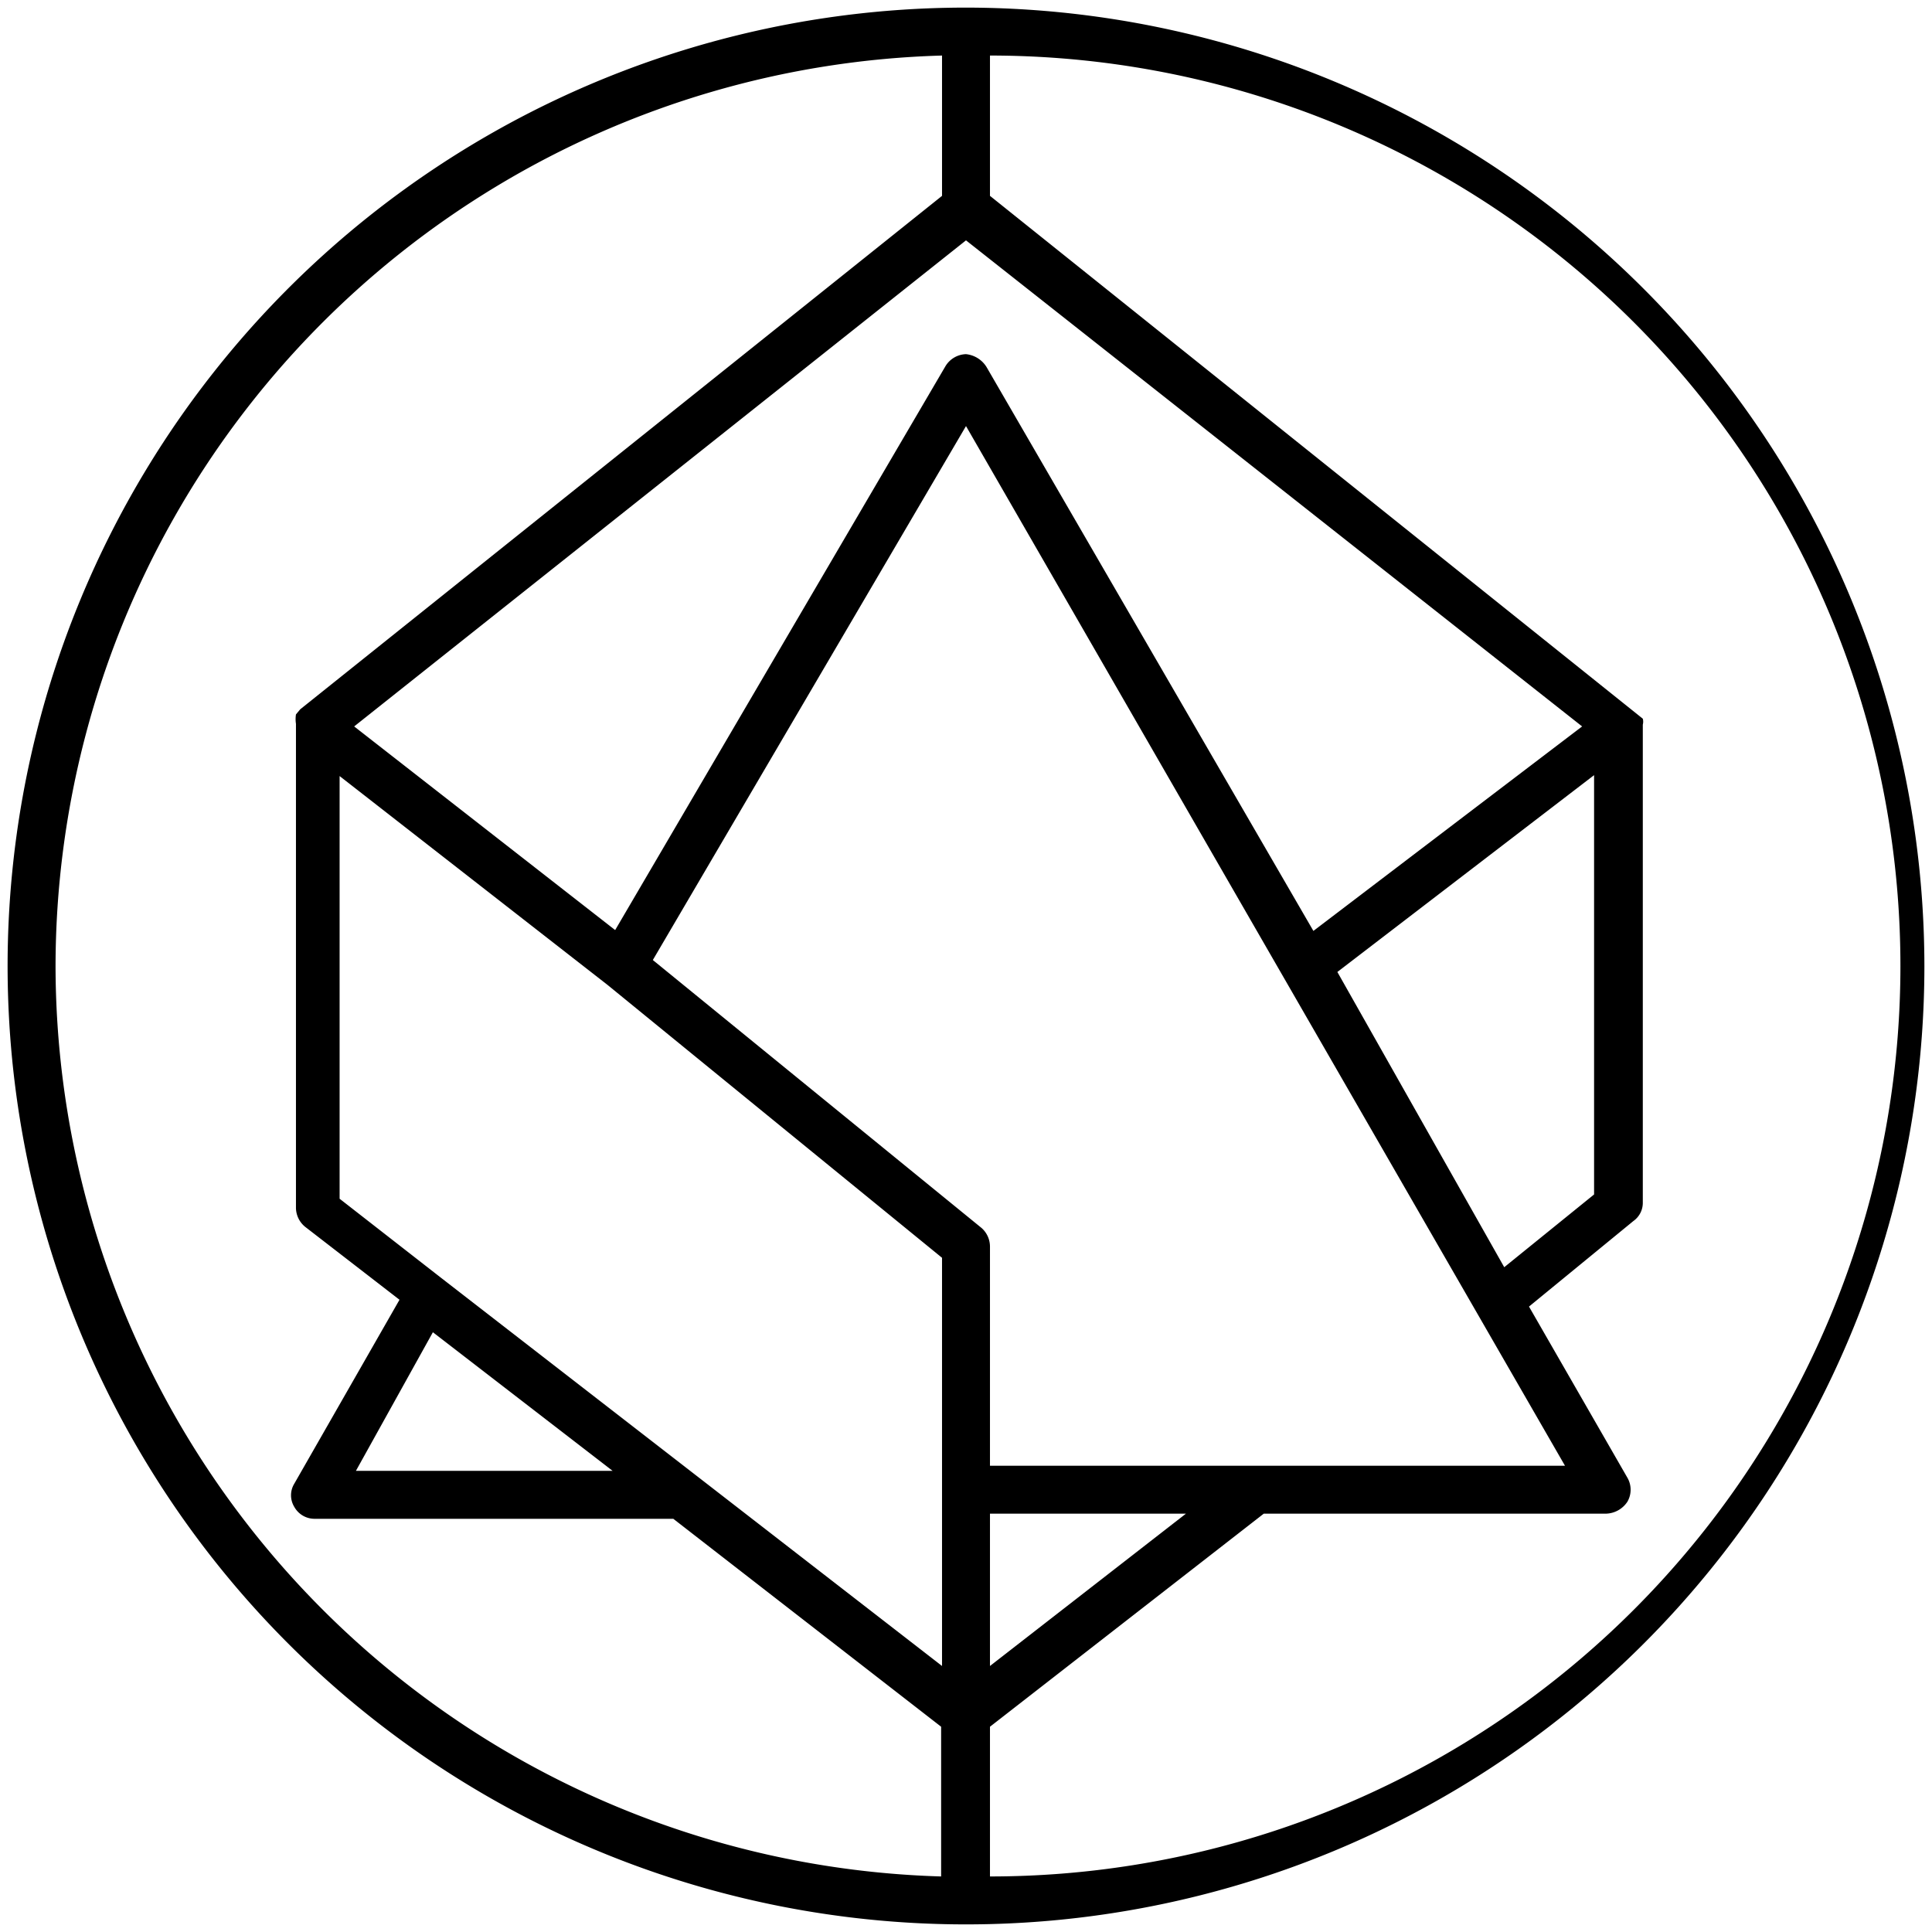 <svg
   xmlns="http://www.w3.org/2000/svg"
   version="1.1"
   viewBox="0 0 32 32">
  <path
     d="M 16,0.126 A 15.874,15.874 0 1 0 31.874,16 15.888,15.888 0 0 0 16,0.126 Z M 7.17,22.066 10.147,24.362 H 5.895 Z m 0.128,-0.907 v 0 L 5.625,19.855 v -7.001 l 4.436,3.458 5.542,4.521 v 6.761 z m 9.099,3.912 h 3.246 l -3.246,2.523 z m 0,-0.794 V 20.649 A 0.411,0.411 0 0 0 16.255,20.337 L 10.813,15.901 16,7.057 25.921,24.277 Z m 5.754,-8.178 4.252,-3.26 v 6.945 l -1.488,1.205 z M 21.754,15.419 16.34,6.079 A 0.454,0.454 0 0 0 16,5.866 v 0 A 0.411,0.411 0 0 0 15.66,6.065 L 10.189,15.405 5.866,12.032 16,3.981 26.205,12.032 Z M 0.92,16 A 15.108,15.108 0 0 1 15.603,0.92 V 3.244 L 4.973,11.748 v 0 l -0.071,0.085 v 0 a 0.51,0.51 0 0 0 0,0.156 v 8.022 A 0.411,0.411 0 0 0 5.058,20.323 l 1.559,1.205 -1.743,3.047 a 0.368,0.368 0 0 0 0,0.383 0.383,0.383 0 0 0 0.34,0.198 h 5.938 l 4.436,3.444 v 2.48 A 15.108,15.108 0 0 1 0.92,16 Z M 16.397,31.08 v -2.48 l 4.535,-3.529 h 5.669 a 0.439,0.439 0 0 0 0.354,-0.198 0.397,0.397 0 0 0 0,-0.397 l -1.63,-2.835 1.729,-1.417 a 0.368,0.368 0 0 0 0.156,-0.298 v -7.923 a 0.198,0.198 0 0 0 0,-0.099 c 0,0 0,0 0,0 0,0 0,0 0,0 0,0 0,0 0,0 v 0 L 16.397,3.244 V 0.92 a 15.08,15.08 0 0 1 0,30.16 z" />
</svg>
